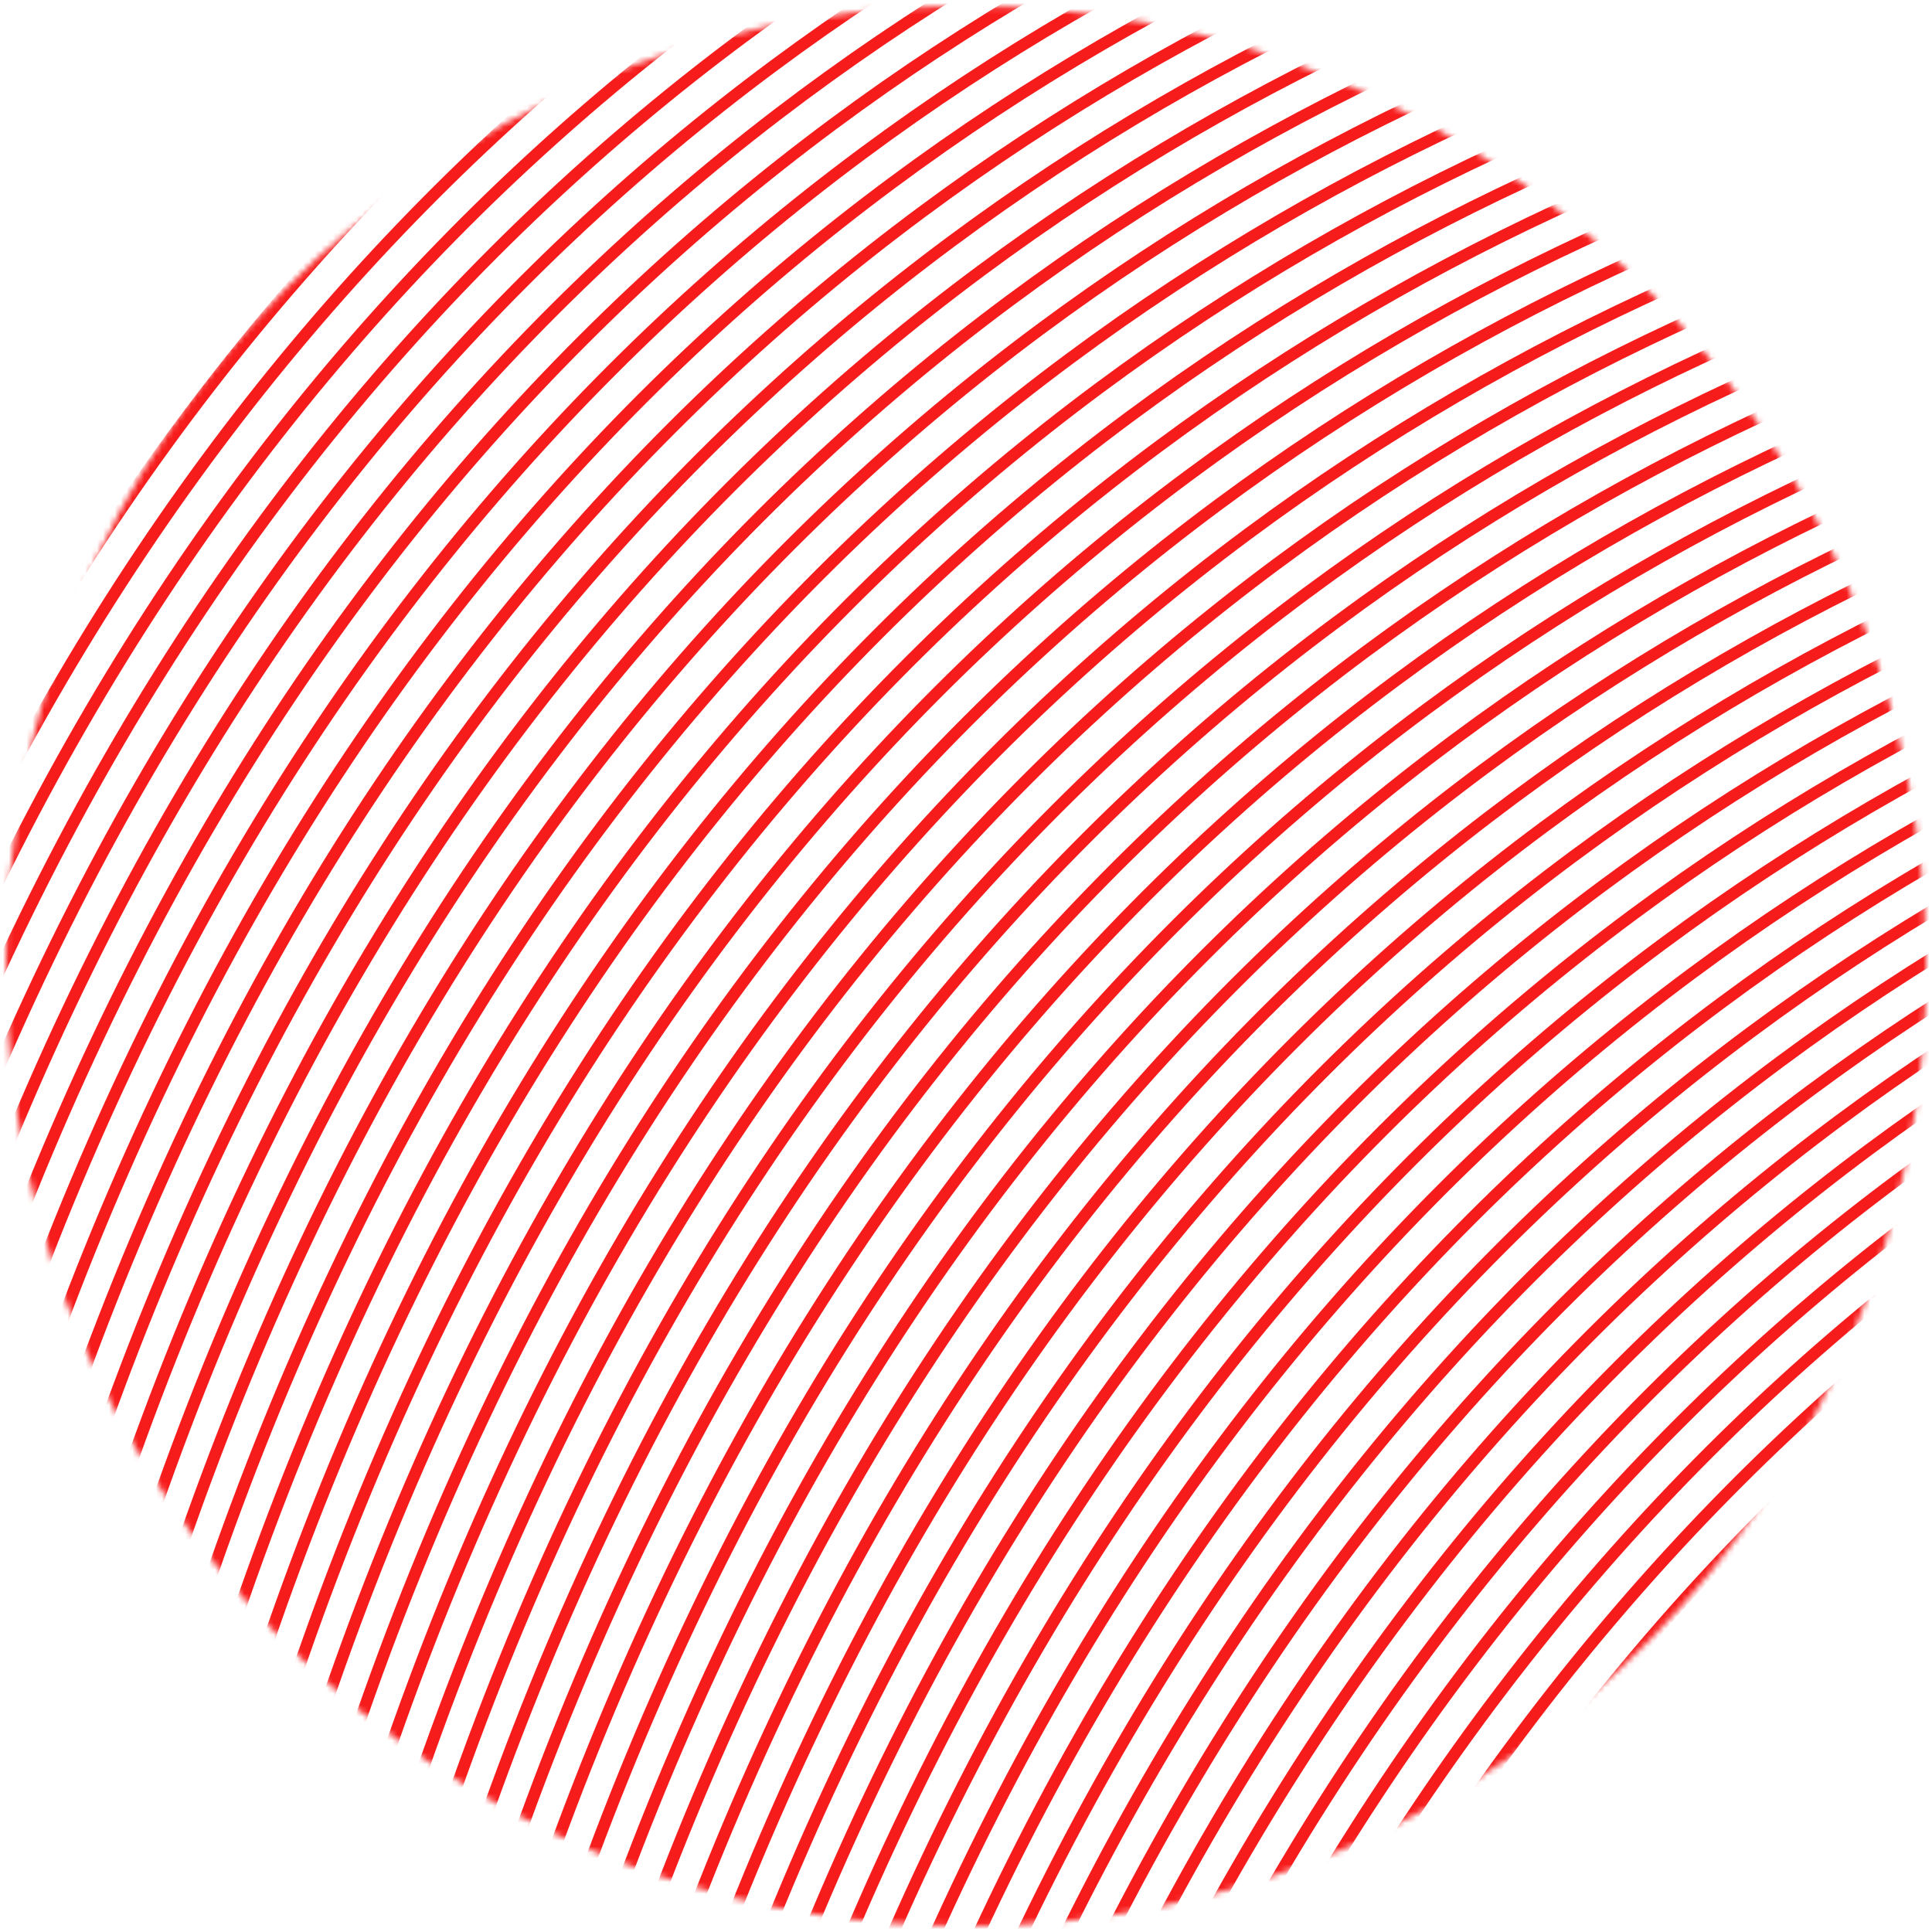 <svg width="328" height="328" viewBox="0 0 328 328" fill="none" xmlns="http://www.w3.org/2000/svg">
<mask id="mask0_25_117" style="mask-type:alpha" maskUnits="userSpaceOnUse" x="1" y="1" width="327" height="327">
<circle cx="164" cy="164" r="163" transform="rotate(179.661 164 164)" fill="#D9D9D9"/>
</mask>
<g mask="url(#mask0_25_117)">
<path d="M388.535 -84.333C246.266 -101.158 -44.556 -30.77 -69.694 385.386" stroke="#F71C1C" stroke-width="2"/>
<path d="M393.564 -79.362C251.296 -96.188 -39.526 -25.799 -64.665 390.357" stroke="#F71C1C" stroke-width="2"/>
<path d="M398.594 -74.392C256.325 -91.217 -34.497 -20.829 -59.635 395.327" stroke="#F71C1C" stroke-width="2"/>
<path d="M403.623 -69.422C261.354 -86.247 -29.468 -15.858 -54.606 400.297" stroke="#F71C1C" stroke-width="2"/>
<path d="M408.653 -64.451C266.384 -81.277 -24.438 -10.888 -49.576 405.268" stroke="#F71C1C" stroke-width="2"/>
<path d="M413.682 -59.481C271.414 -76.306 -19.408 -5.918 -44.547 410.238" stroke="#F71C1C" stroke-width="2"/>
<path d="M418.712 -54.511C276.443 -71.336 -14.379 -0.947 -39.517 415.209" stroke="#F71C1C" stroke-width="2"/>
<path d="M423.741 -49.54C281.473 -66.366 -9.349 4.023 -34.488 420.179" stroke="#F71C1C" stroke-width="2"/>
<path d="M428.771 -44.57C286.502 -61.395 -4.32 8.993 -29.458 425.149" stroke="#F71C1C" stroke-width="2"/>
<path d="M433.8 -39.6C291.531 -56.425 0.71 13.963 -24.429 430.12" stroke="#F71C1C" stroke-width="2"/>
<path d="M438.83 -34.629C296.561 -51.455 5.739 18.934 -19.399 435.09" stroke="#F71C1C" stroke-width="2"/>
<path d="M443.859 -29.659C301.59 -46.484 10.768 23.904 -14.37 440.06" stroke="#F71C1C" stroke-width="2"/>
<path d="M448.889 -24.689C306.62 -41.514 15.798 28.875 -9.34 445.031" stroke="#F71C1C" stroke-width="2"/>
<path d="M453.918 -19.718C311.65 -36.544 20.828 33.845 -4.311 450.001" stroke="#F71C1C" stroke-width="2"/>
<path d="M458.948 -14.748C316.679 -31.573 25.857 38.815 0.719 454.971" stroke="#F71C1C" stroke-width="2"/>
<path d="M463.977 -9.778C321.708 -26.603 30.887 43.785 5.748 459.942" stroke="#F71C1C" stroke-width="2"/>
<path d="M469.007 -4.807C326.738 -21.633 35.916 48.756 10.778 464.912" stroke="#F71C1C" stroke-width="2"/>
<path d="M474.036 0.163C331.767 -16.662 40.946 53.726 15.807 469.882" stroke="#F71C1C" stroke-width="2"/>
<path d="M479.066 5.133C336.797 -11.692 45.975 58.697 20.837 474.853" stroke="#F71C1C" stroke-width="2"/>
<path d="M484.095 10.104C341.826 -6.722 51.004 63.667 25.866 479.823" stroke="#F71C1C" stroke-width="2"/>
<path d="M489.125 15.074C346.856 -1.751 56.034 68.637 30.896 484.793" stroke="#F71C1C" stroke-width="2"/>
<path d="M494.154 20.044C351.885 3.219 61.063 73.607 35.925 489.763" stroke="#F71C1C" stroke-width="2"/>
<path d="M499.184 25.015C356.915 8.189 66.093 78.578 40.955 494.734" stroke="#F71C1C" stroke-width="2"/>
<path d="M504.213 29.985C361.944 13.16 71.123 83.548 45.984 499.704" stroke="#F71C1C" stroke-width="2"/>
<path d="M509.243 34.955C366.974 18.13 76.152 88.519 51.014 504.674" stroke="#F71C1C" stroke-width="2"/>
<path d="M514.272 39.925C372.003 23.1 81.181 93.489 56.043 509.645" stroke="#F71C1C" stroke-width="2"/>
<path d="M519.302 44.896C377.033 28.071 86.211 98.459 61.073 514.615" stroke="#F71C1C" stroke-width="2"/>
<path d="M524.331 49.866C382.062 33.041 91.24 103.429 66.102 519.585" stroke="#F71C1C" stroke-width="2"/>
<path d="M529.361 54.837C387.092 38.011 96.27 108.4 71.132 524.556" stroke="#F71C1C" stroke-width="2"/>
<path d="M534.39 59.807C392.121 42.982 101.299 113.37 76.161 529.526" stroke="#F71C1C" stroke-width="2"/>
<path d="M539.42 64.777C397.151 47.952 106.329 118.34 81.191 534.496" stroke="#F71C1C" stroke-width="2"/>
<path d="M544.449 69.748C402.18 52.922 111.358 123.311 86.22 539.467" stroke="#F71C1C" stroke-width="2"/>
<path d="M549.479 74.718C407.21 57.893 116.388 128.281 91.249 544.437" stroke="#F71C1C" stroke-width="2"/>
<path d="M554.508 79.688C412.239 62.863 121.417 133.251 96.279 549.407" stroke="#F71C1C" stroke-width="2"/>
<path d="M559.537 84.659C417.269 67.833 126.447 138.222 101.308 554.378" stroke="#F71C1C" stroke-width="2"/>
<path d="M564.567 89.629C422.298 72.804 131.476 143.192 106.338 559.348" stroke="#F71C1C" stroke-width="2"/>
<path d="M569.597 94.599C427.328 77.774 136.506 148.162 111.368 564.318" stroke="#F71C1C" stroke-width="2"/>
<path d="M574.626 99.57C432.357 82.744 141.535 153.133 116.397 569.289" stroke="#F71C1C" stroke-width="2"/>
<path d="M579.656 104.54C437.387 87.715 146.565 158.103 121.427 574.259" stroke="#F71C1C" stroke-width="2"/>
<path d="M584.685 109.51C442.416 92.685 151.594 163.073 126.456 579.229" stroke="#F71C1C" stroke-width="2"/>
<path d="M589.714 114.48C447.446 97.655 156.624 168.044 131.485 584.2" stroke="#F71C1C" stroke-width="2"/>
<path d="M594.744 119.451C452.475 102.626 161.653 173.014 136.515 589.17" stroke="#F71C1C" stroke-width="2"/>
<path d="M599.773 124.421C457.505 107.596 166.683 177.984 141.544 594.14" stroke="#F71C1C" stroke-width="2"/>
<path d="M604.803 129.391C462.534 112.566 171.712 182.955 146.574 599.111" stroke="#F71C1C" stroke-width="2"/>
<path d="M609.833 134.362C467.564 117.537 176.742 187.925 151.604 604.081" stroke="#F71C1C" stroke-width="2"/>
<path d="M614.862 139.332C472.593 122.507 181.771 192.895 156.633 609.051" stroke="#F71C1C" stroke-width="2"/>
<path d="M619.891 144.302C477.623 127.477 186.801 197.866 161.662 614.022" stroke="#F71C1C" stroke-width="2"/>
<path d="M624.921 149.273C482.652 132.448 191.83 202.836 166.692 618.992" stroke="#F71C1C" stroke-width="2"/>
</g>
</svg>
